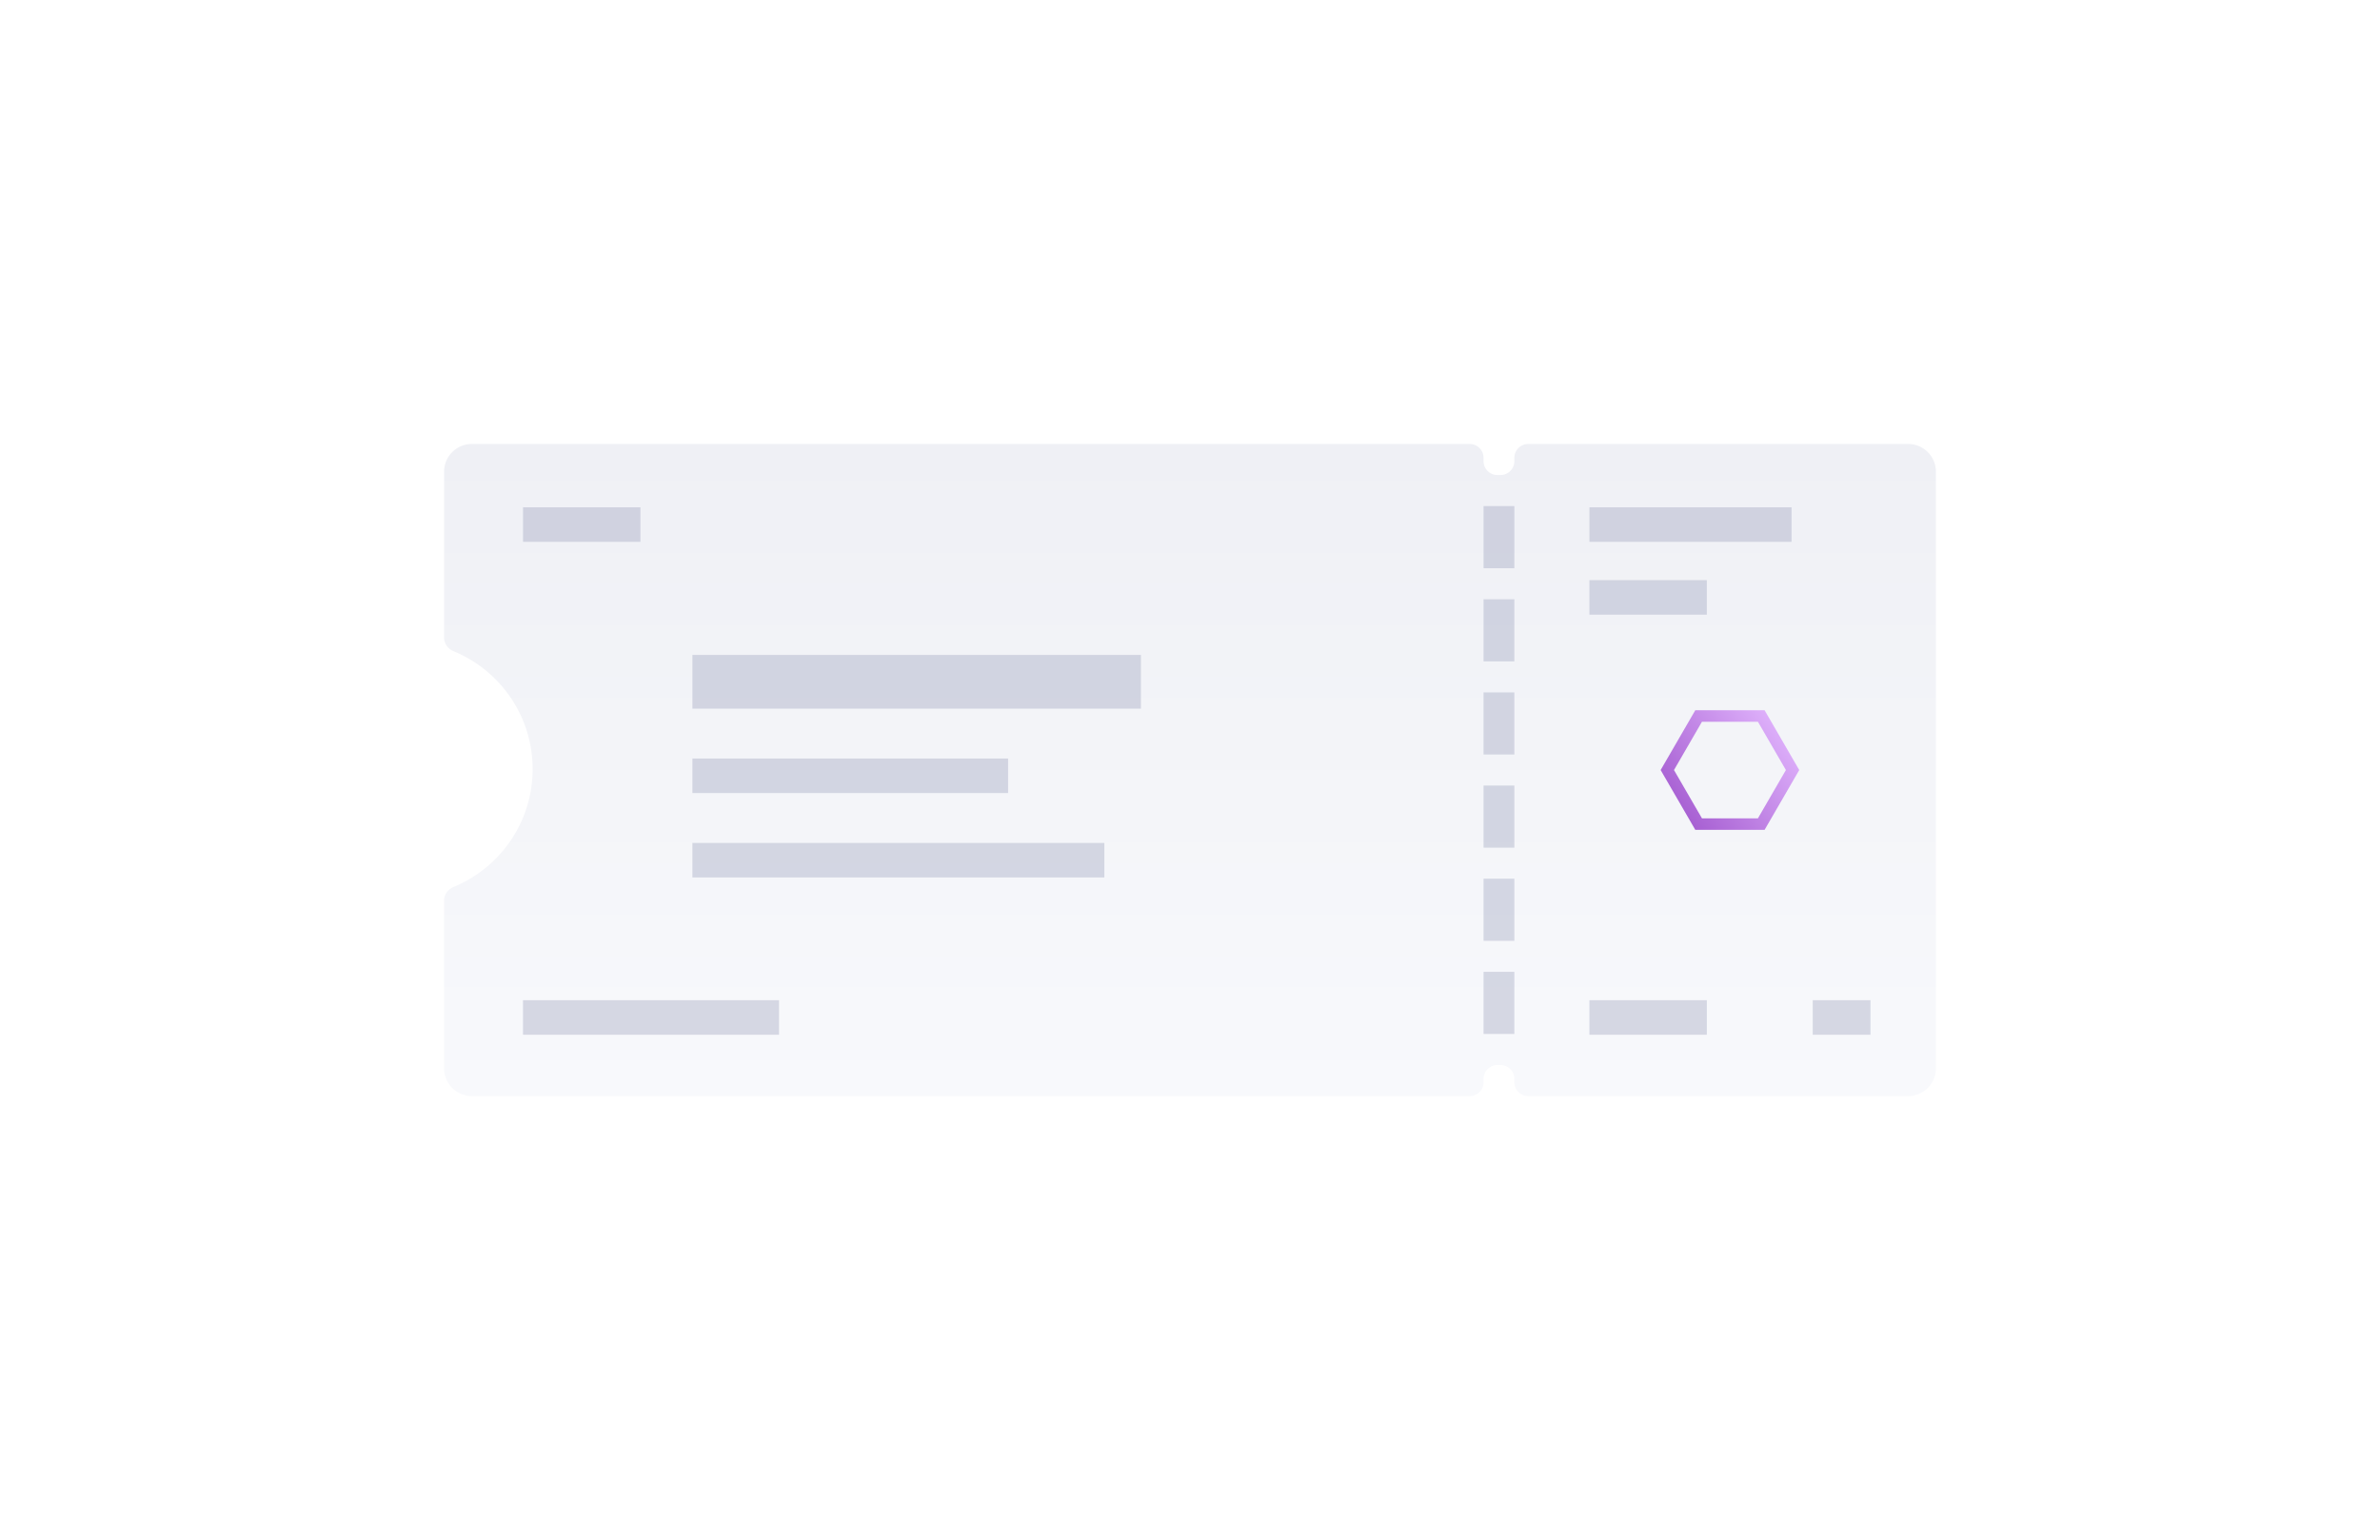 <svg width="343" height="222" fill="none" xmlns="http://www.w3.org/2000/svg"><g filter="url(#filter0_d)"><path d="M211.806 48a2 2 0 0 1 2 2v.476a2 2 0 0 0 2 2h.439a2 2 0 0 0 2-2V50a2 2 0 0 1 2-2H275a4 4 0 0 1 4 4v86a4 4 0 0 1-4 4h-54.755a2 2 0 0 1-2-2v-.476a2 2 0 0 0-2-2h-.439a2 2 0 0 0-2 2V140a2 2 0 0 1-2 2H68a4 4 0 0 1-4-4v-24.187c0-.868.564-1.627 1.367-1.958 6.689-2.76 11.394-9.329 11.394-16.993 0-7.664-4.705-14.233-11.394-16.994-.803-.33-1.367-1.09-1.367-1.958V52a4 4 0 0 1 4-4h143.806z" fill="url(#paint0_linear)"/><path d="M213.806 56.952v8.953h4.439v-8.953h-4.439zm0 13.429v8.952h4.439v-8.952h-4.439zm0 13.428v8.953h4.439v-8.953h-4.439zm0 13.43v8.951h4.439v-8.952h-4.439zm0 13.428v8.952h4.439v-8.952h-4.439zm0 13.428v8.953h4.439v-8.953h-4.439zM92.296 57.124H75.375V62.1h16.923v-4.977zm136.768 0h29.129V62.1h-29.129v-4.977zm16.923 10.505h-16.923v4.977h16.923v-4.977zm0 60.548h-16.923v4.976h16.923v-4.976zm23.581 0h-8.323v4.976h8.323v-4.976zm-194.194 0h36.897v4.976H75.374v-4.976z" fill="#8C91B1" fill-opacity=".32"/><path fill-rule="evenodd" clip-rule="evenodd" d="M257.381 95l-4.033-6.96h-8.065L241.251 95l4.032 6.961h8.065l4.033-6.96zm-3.072 8.62l4.994-8.62-4.994-8.62h-9.987L239.329 95l4.993 8.62h9.987z" fill="url(#paint1_linear)"/><path d="M99.787 78.412h64.639v7.741H99.787v-7.741zm0 14.93h45.497v4.975H99.787v-4.976zm59.368 12.164H99.787v4.976h59.368v-4.976z" fill="#8C91B1" fill-opacity=".32"/></g><defs><filter id="filter0_d" x="0" y="0" width="343" height="222" filterUnits="userSpaceOnUse" color-interpolation-filters="sRGB"><feFlood flood-opacity="0" result="BackgroundImageFix"/><feColorMatrix in="SourceAlpha" values="0 0 0 0 0 0 0 0 0 0 0 0 0 0 0 0 0 0 127 0"/><feOffset dy="16"/><feGaussianBlur stdDeviation="32"/><feColorMatrix values="0 0 0 0 0.086 0 0 0 0 0.098 0 0 0 0 0.192 0 0 0 0.09 0"/><feBlend in2="BackgroundImageFix" result="effect1_dropShadow"/><feBlend in="SourceGraphic" in2="effect1_dropShadow" result="shape"/></filter><linearGradient id="paint0_linear" x1="171.5" y1="48" x2="171.5" y2="142" gradientUnits="userSpaceOnUse"><stop stop-color="#EFF0F5"/><stop offset="1" stop-color="#F8F9FC"/></linearGradient><linearGradient id="paint1_linear" x1="259.165" y1="88.753" x2="241.964" y2="102.392" gradientUnits="userSpaceOnUse"><stop stop-color="#E4B9FF"/><stop offset="1" stop-color="#A45BD0"/></linearGradient></defs></svg>